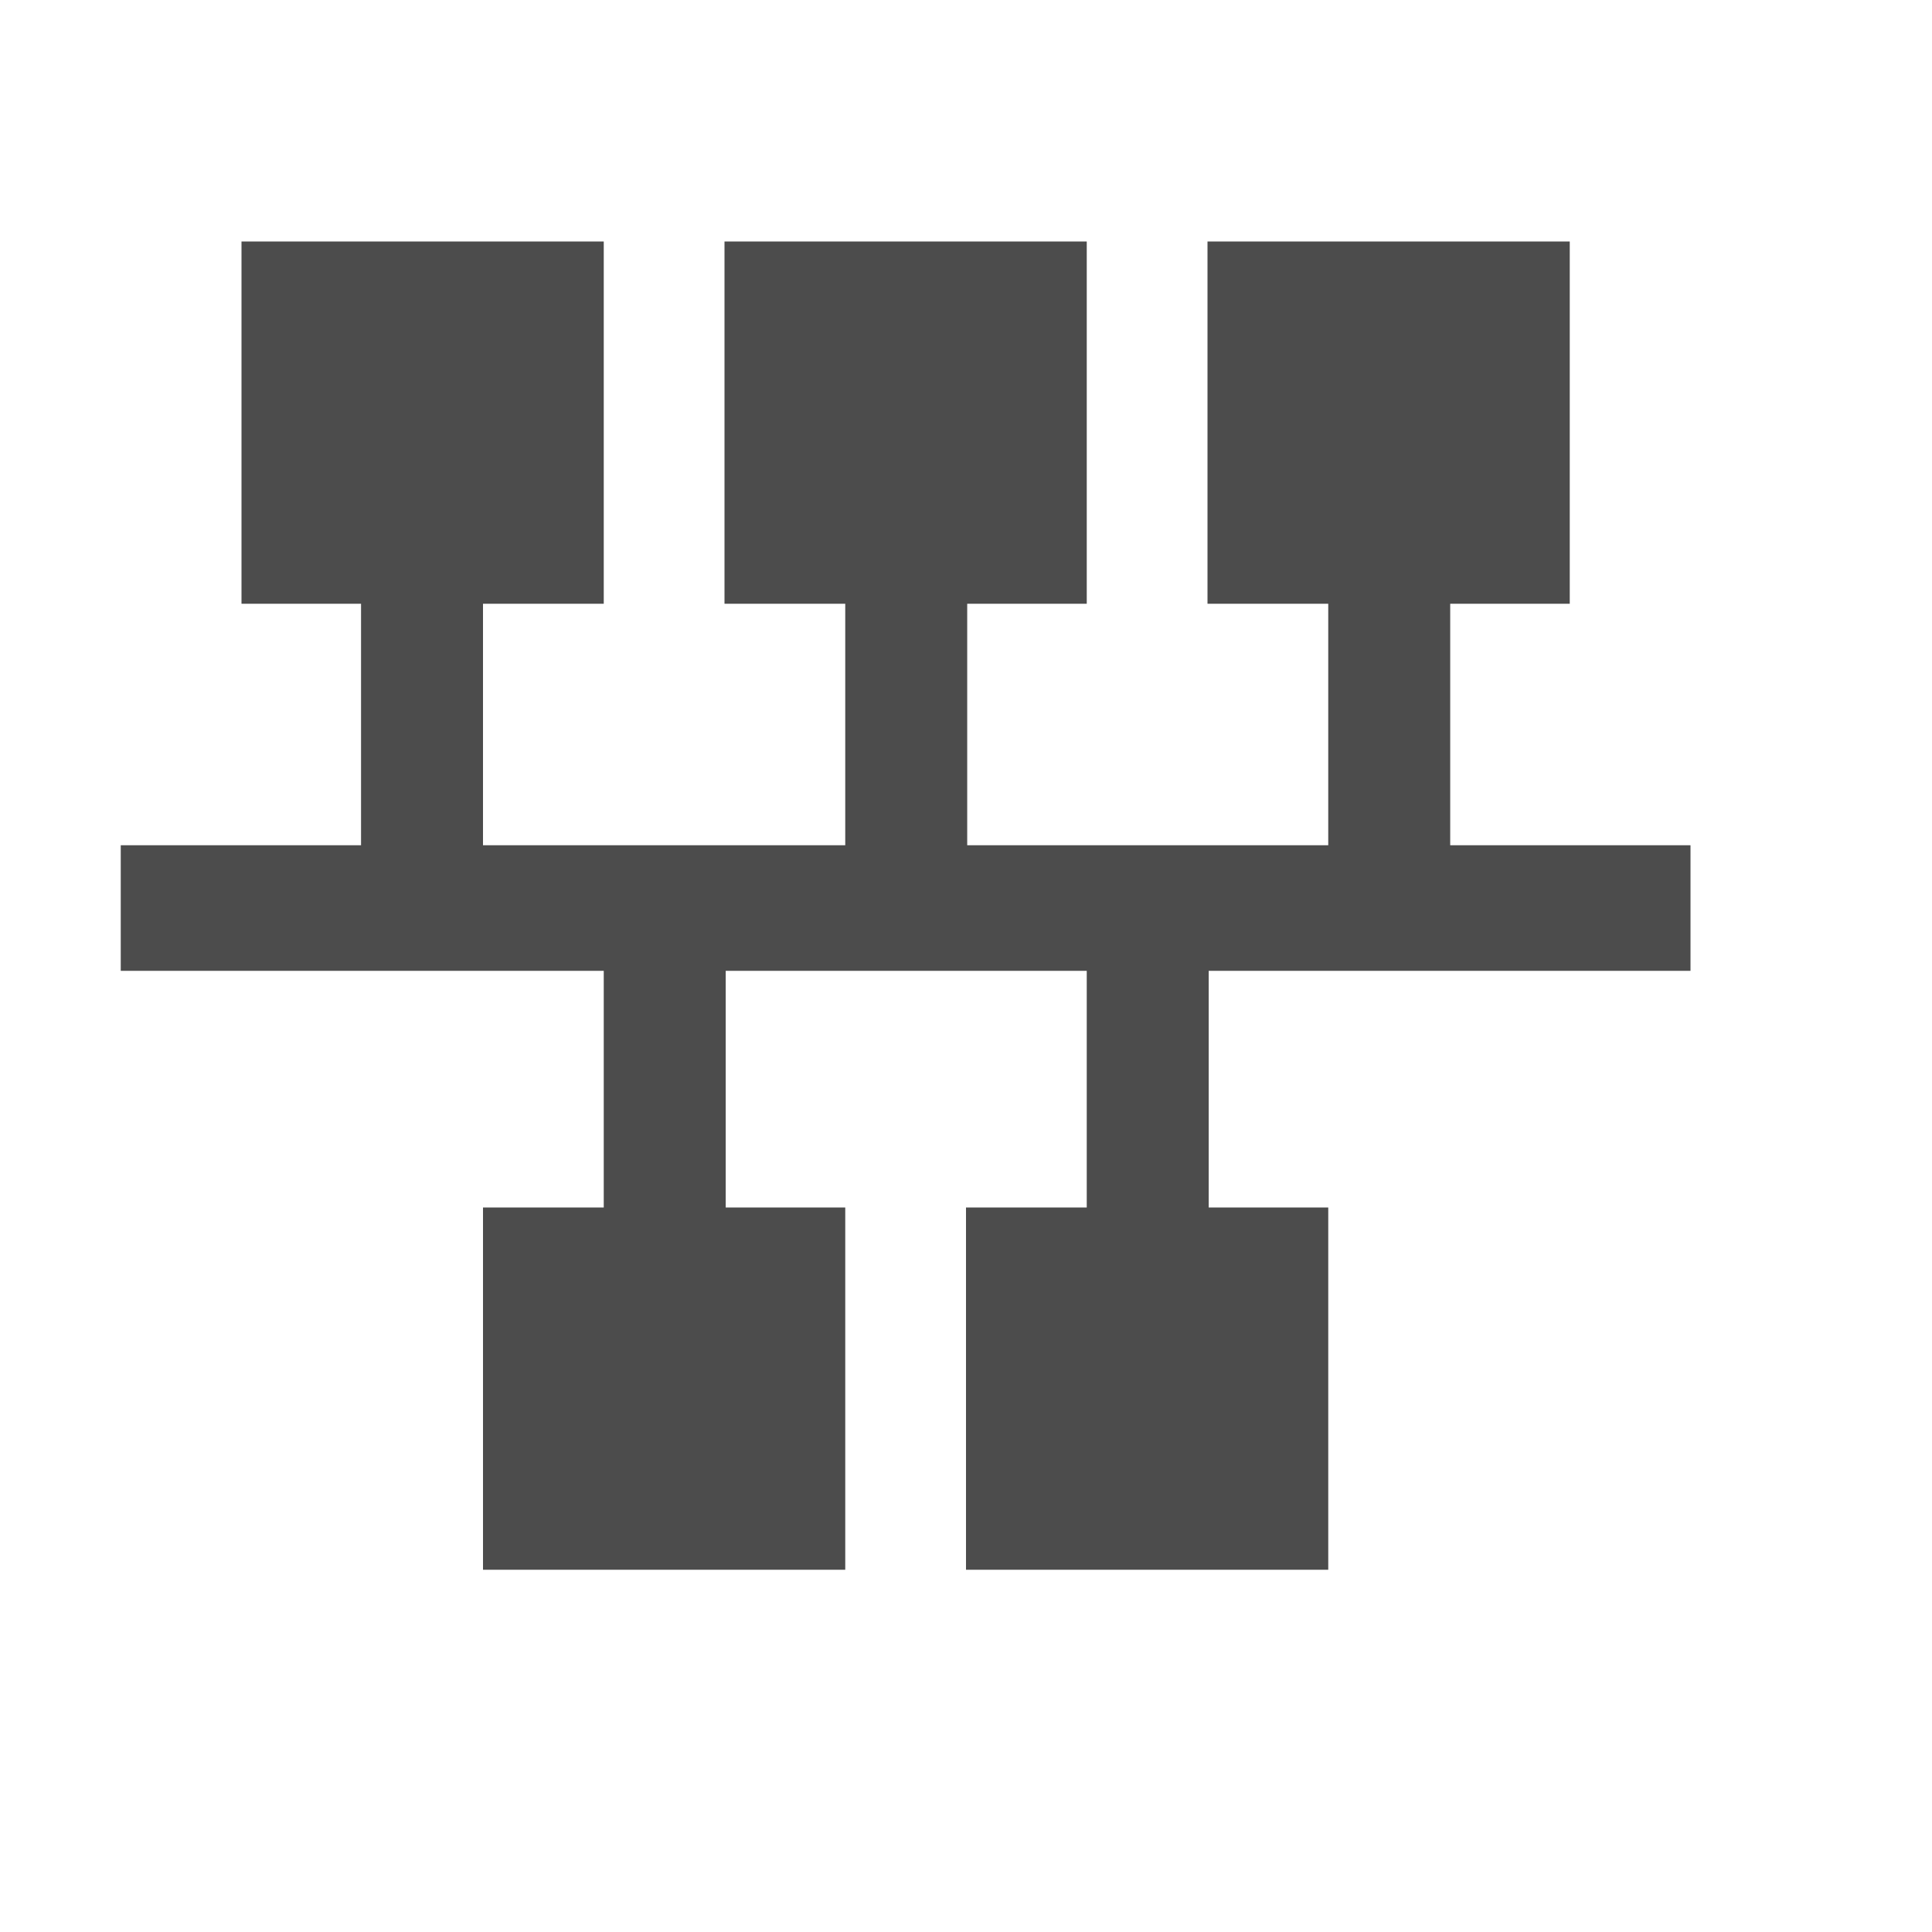 <?xml version="1.0" encoding="UTF-8"?>
<svg id="Ebene_2" data-name="Ebene 2" xmlns="http://www.w3.org/2000/svg" viewBox="0 0 16 16">
  <g id="SILKitDashboard">
    <g id="Network_Icon16">
      <rect width="16" height="16" style="fill: #f0f; opacity: 0;"/>
      <polygon points="14 8.04 14 7 12.01 7 12.01 5 13 5 13 2 10 2 10 5 11 5 11 7 8.01 7 8.01 5 9 5 9 2 6 2 6 5 7 5 7 7 4 7 4 5 5 5 5 2 2 2 2 5 2.99 5 2.99 7 1 7 1 8.04 5 8.04 5 10 4 10 4 13 7 13 7 10 6.01 10 6.01 8.04 9 8.04 9 10 8 10 8 13 11 13 11 10 10.01 10 10.01 8.04 14 8.04" style="fill: #4c4c4c;"/>
    </g>
  </g>
</svg>